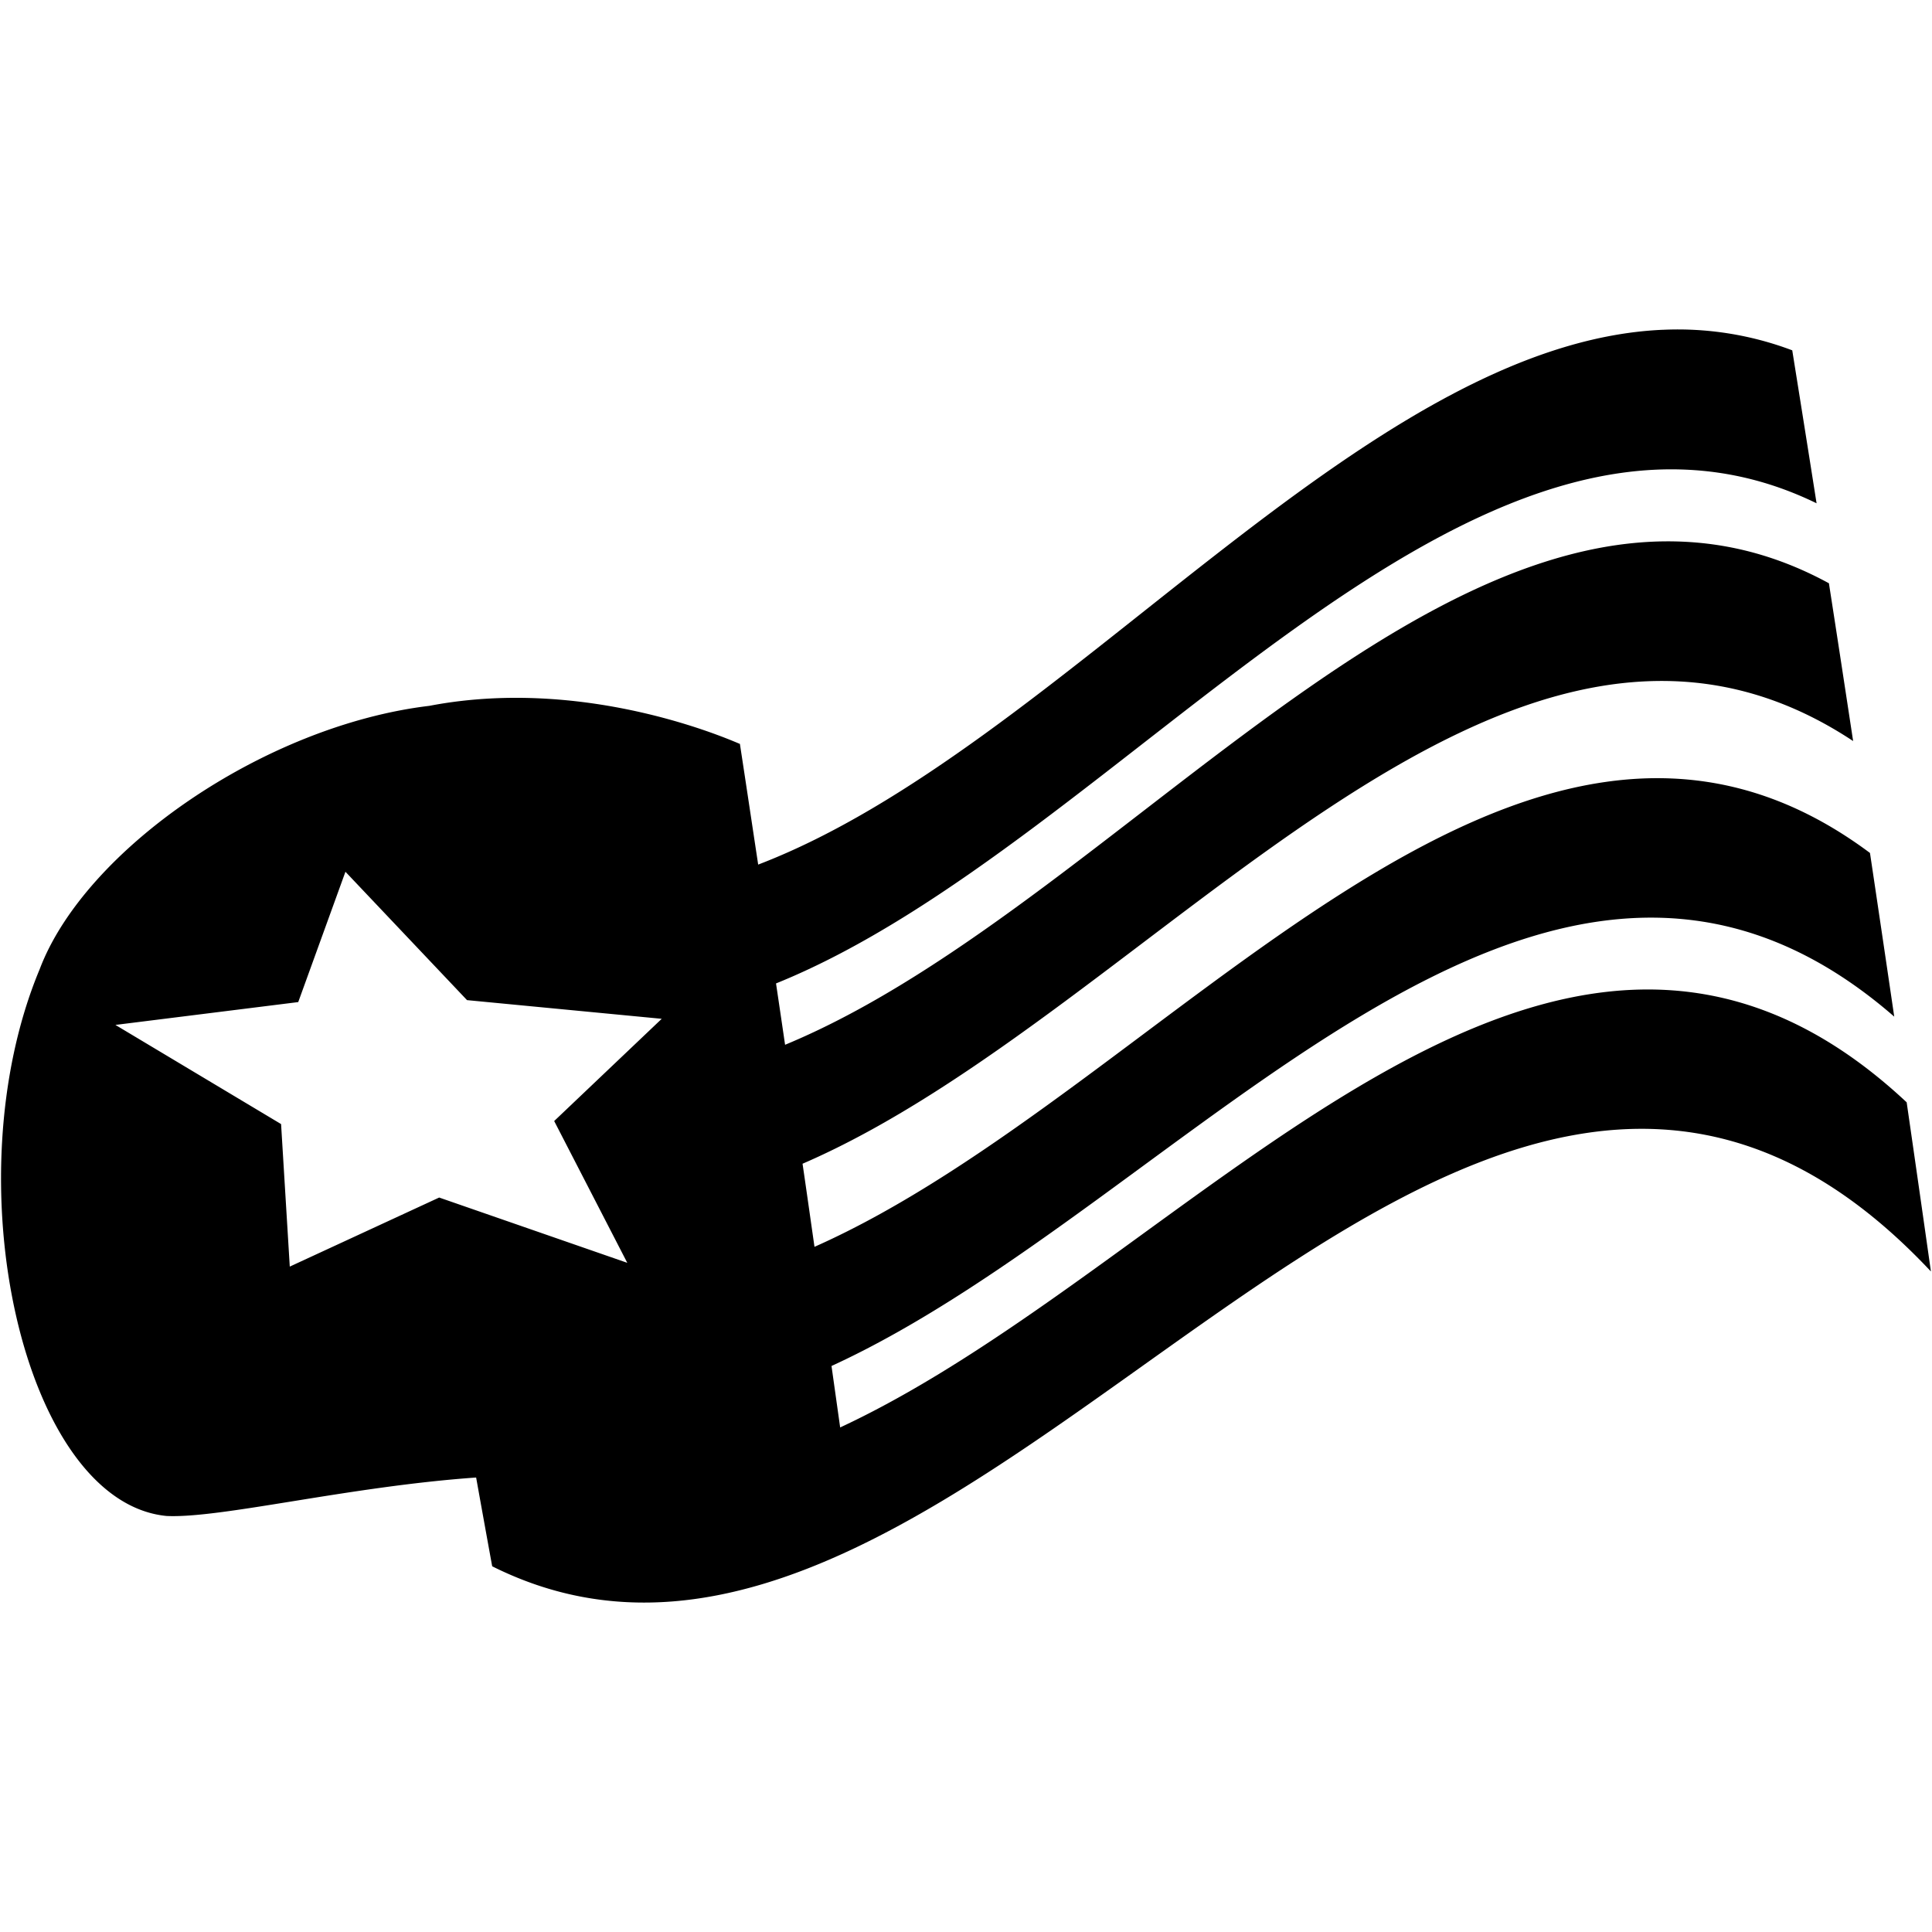 <?xml version="1.0" encoding="UTF-8"?> <svg xmlns="http://www.w3.org/2000/svg" width="90" height="90" viewBox="0 0 90 90"><path d="M77.469 15.362c-14.05.604-28.1 19.536-42.15 24.914-.285-1.877-.565-3.757-.852-5.625.213.132-6.777-3.244-14.467-1.77-7.672.919-16.042 6.688-18.152 12.27-4.12 9.87-.752 24.811 5.908 25.469 2.527.122 8.479-1.375 14.424-1.791.248 1.381.498 2.765.748 4.135C45.268 84.13 67.61 35.414 89.95 59.23c-.377-2.653-.754-5.28-1.13-7.88-16.562-15.488-33.122 7.434-49.682 15.146l-.403-2.863c16.502-7.57 33.004-30.63 49.506-16.274-.377-2.566-.754-5.108-1.13-7.625-16.389-12.222-32.779 11.076-49.169 18.348-.185-1.29-.367-2.584-.556-3.871 16.315-7.051 32.626-30.488 48.94-19.69-.376-2.473-.75-4.923-1.128-7.35C68.99 18.336 52.782 41.96 36.572 48.67c-.14-.953-.28-1.908-.422-2.858 16.159-6.526 32.316-30.234 48.473-22.367-.377-2.398-.756-4.77-1.133-7.125a15.073 15.073 0 0 0-6.021-.957zM16.092 40.61l5.664 5.98 9.07.87-5.01 4.762 3.405 6.605-8.762-3.041-6.96 3.217-.405-6.639-7.717-4.619 8.516-1.064zM227.536 170.396c.421.044.842.066 1.263.077a28.454 28.454 0 0 0-1.263-.077z"></path></svg> 